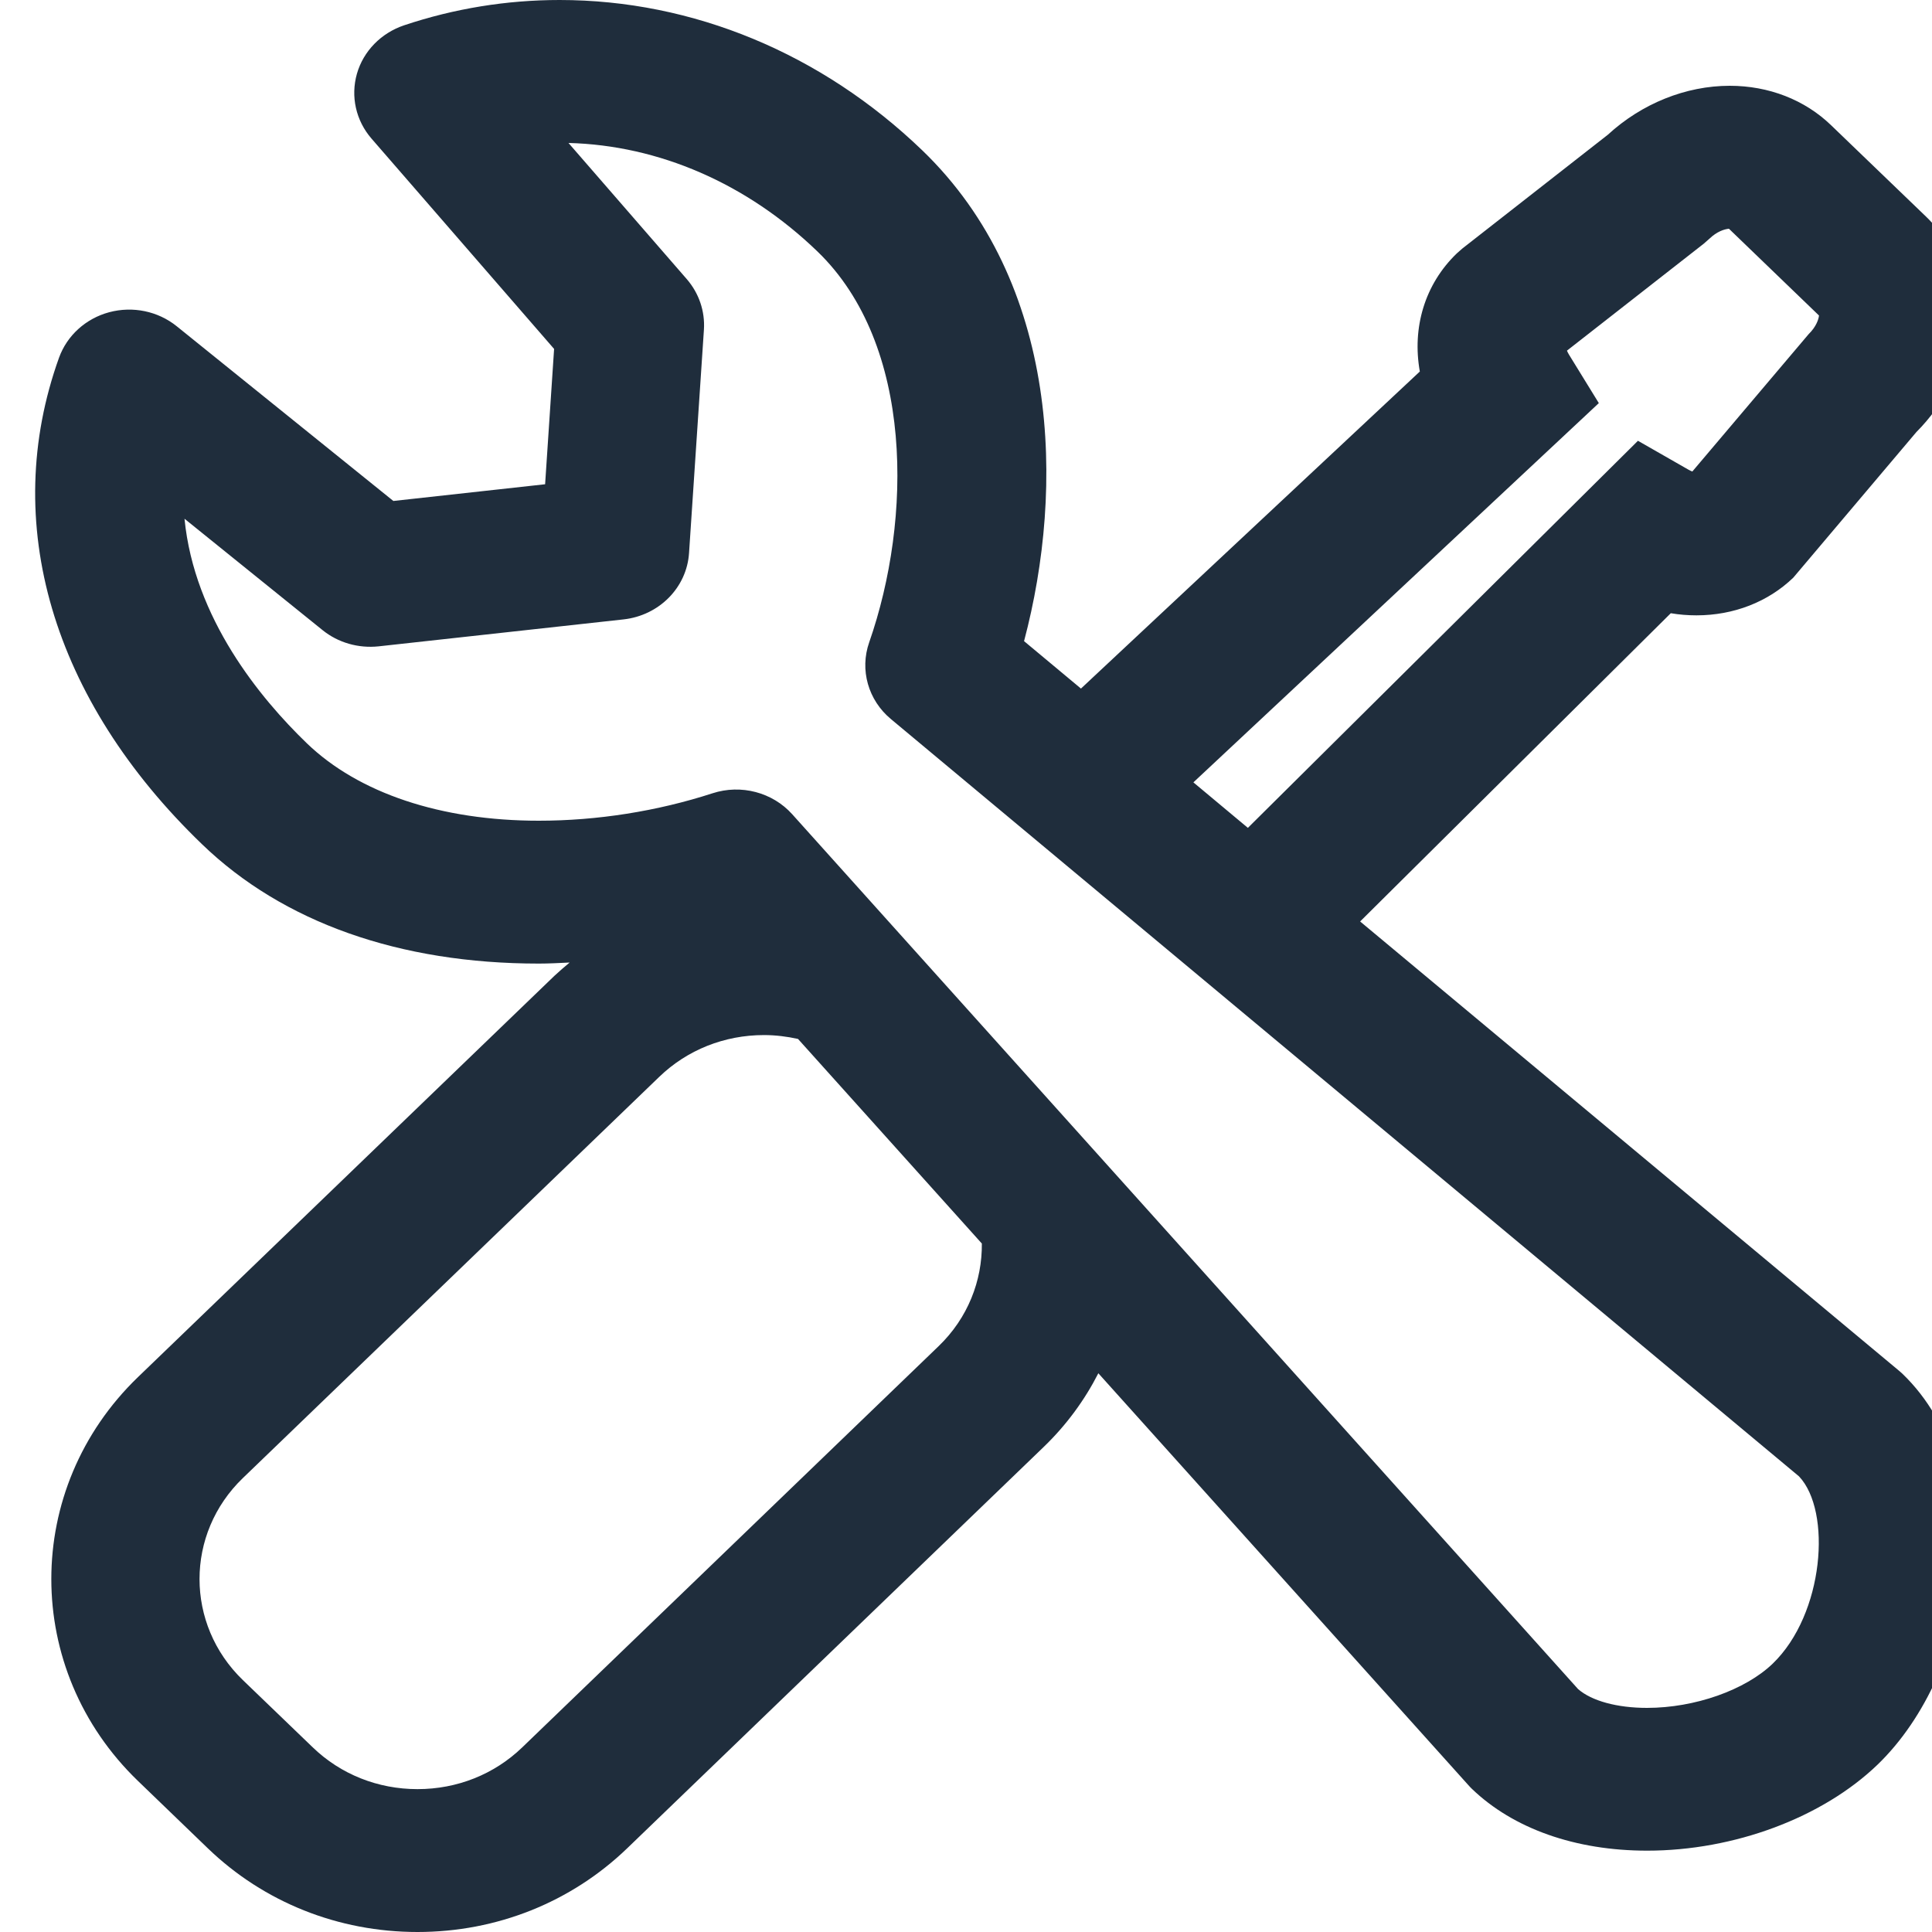 <svg width="20" height="20" viewBox="0 0 20 20" fill="none" xmlns="http://www.w3.org/2000/svg">
<g clip-path="url(#clip0)">
<path d="M18.956 1.297C18.683 1.033 18.31 0.888 17.906 0.888C17.452 0.888 16.995 1.072 16.644 1.395L15.139 2.572L15.081 2.623C14.748 2.943 14.617 3.393 14.698 3.846L11.19 7.128L10.601 6.637C11.023 5.047 10.971 2.929 9.548 1.557C8.505 0.553 7.172 0 5.793 0C5.245 0 4.703 0.088 4.183 0.262C3.945 0.342 3.762 0.529 3.695 0.763C3.628 0.998 3.684 1.248 3.846 1.435L5.736 3.612L5.643 5.013L4.072 5.186L1.829 3.377C1.635 3.221 1.375 3.167 1.131 3.232C0.888 3.297 0.694 3.473 0.611 3.703C-0.002 5.408 0.538 7.244 2.093 8.741C2.93 9.548 4.135 9.975 5.578 9.975C5.684 9.975 5.79 9.969 5.897 9.964C5.843 10.009 5.79 10.054 5.739 10.102L1.429 14.255C0.232 15.408 0.232 17.284 1.429 18.437L2.152 19.134C2.731 19.692 3.502 20 4.322 20C5.142 20 5.912 19.692 6.492 19.134L10.802 14.981C11.041 14.751 11.229 14.492 11.37 14.216L15.199 18.478C15.211 18.492 15.224 18.505 15.236 18.517C15.666 18.931 16.31 19.158 17.051 19.158C17.951 19.158 18.865 18.817 19.436 18.268C20.439 17.301 20.755 15.245 19.695 14.222C19.681 14.21 19.668 14.197 19.654 14.186L14.08 9.539L17.296 6.348C17.384 6.363 17.473 6.37 17.562 6.37C17.947 6.37 18.303 6.231 18.564 5.98L19.838 4.473C20.13 4.18 20.313 3.809 20.355 3.426C20.404 2.977 20.253 2.547 19.941 2.245L18.956 1.297ZM9.717 13.935L5.407 18.088C5.117 18.368 4.732 18.521 4.322 18.521C3.912 18.521 3.527 18.368 3.237 18.088L2.514 17.392C1.916 16.815 1.916 15.877 2.514 15.301L6.824 11.148C7.114 10.868 7.499 10.715 7.909 10.715C8.029 10.715 8.147 10.73 8.261 10.755L10.164 12.873C10.168 13.257 10.02 13.643 9.717 13.935ZM18.351 17.222C18.066 17.496 17.544 17.68 17.05 17.68C16.741 17.68 16.476 17.608 16.336 17.485L8.201 8.429C7.997 8.202 7.671 8.116 7.376 8.212C6.803 8.398 6.182 8.496 5.578 8.496C4.566 8.496 3.713 8.211 3.177 7.695C2.693 7.228 2.011 6.401 1.91 5.37L3.339 6.523C3.5 6.653 3.709 6.713 3.919 6.691L6.455 6.412C6.824 6.371 7.11 6.082 7.133 5.724L7.287 3.412C7.299 3.222 7.236 3.036 7.11 2.89L5.885 1.48C6.822 1.504 7.734 1.901 8.462 2.603C9.464 3.569 9.442 5.377 8.998 6.649C8.898 6.934 8.987 7.248 9.223 7.444L18.623 15.283C18.964 15.642 18.884 16.708 18.351 17.222ZM18.723 3.459L17.519 4.881C17.506 4.876 17.492 4.87 17.477 4.861L16.956 4.563L12.918 8.57L12.354 8.099L16.551 4.173L16.242 3.671C16.233 3.656 16.226 3.642 16.221 3.63L17.638 2.522L17.697 2.47C17.773 2.397 17.85 2.372 17.898 2.368L18.83 3.266C18.827 3.303 18.802 3.382 18.723 3.459Z" fill="#1F2D3C"/>
</g>
<defs>
<clipPath id="clip0">
<rect width="20" height="20" fill="white"/>
</clipPath>
</defs>
</svg>
